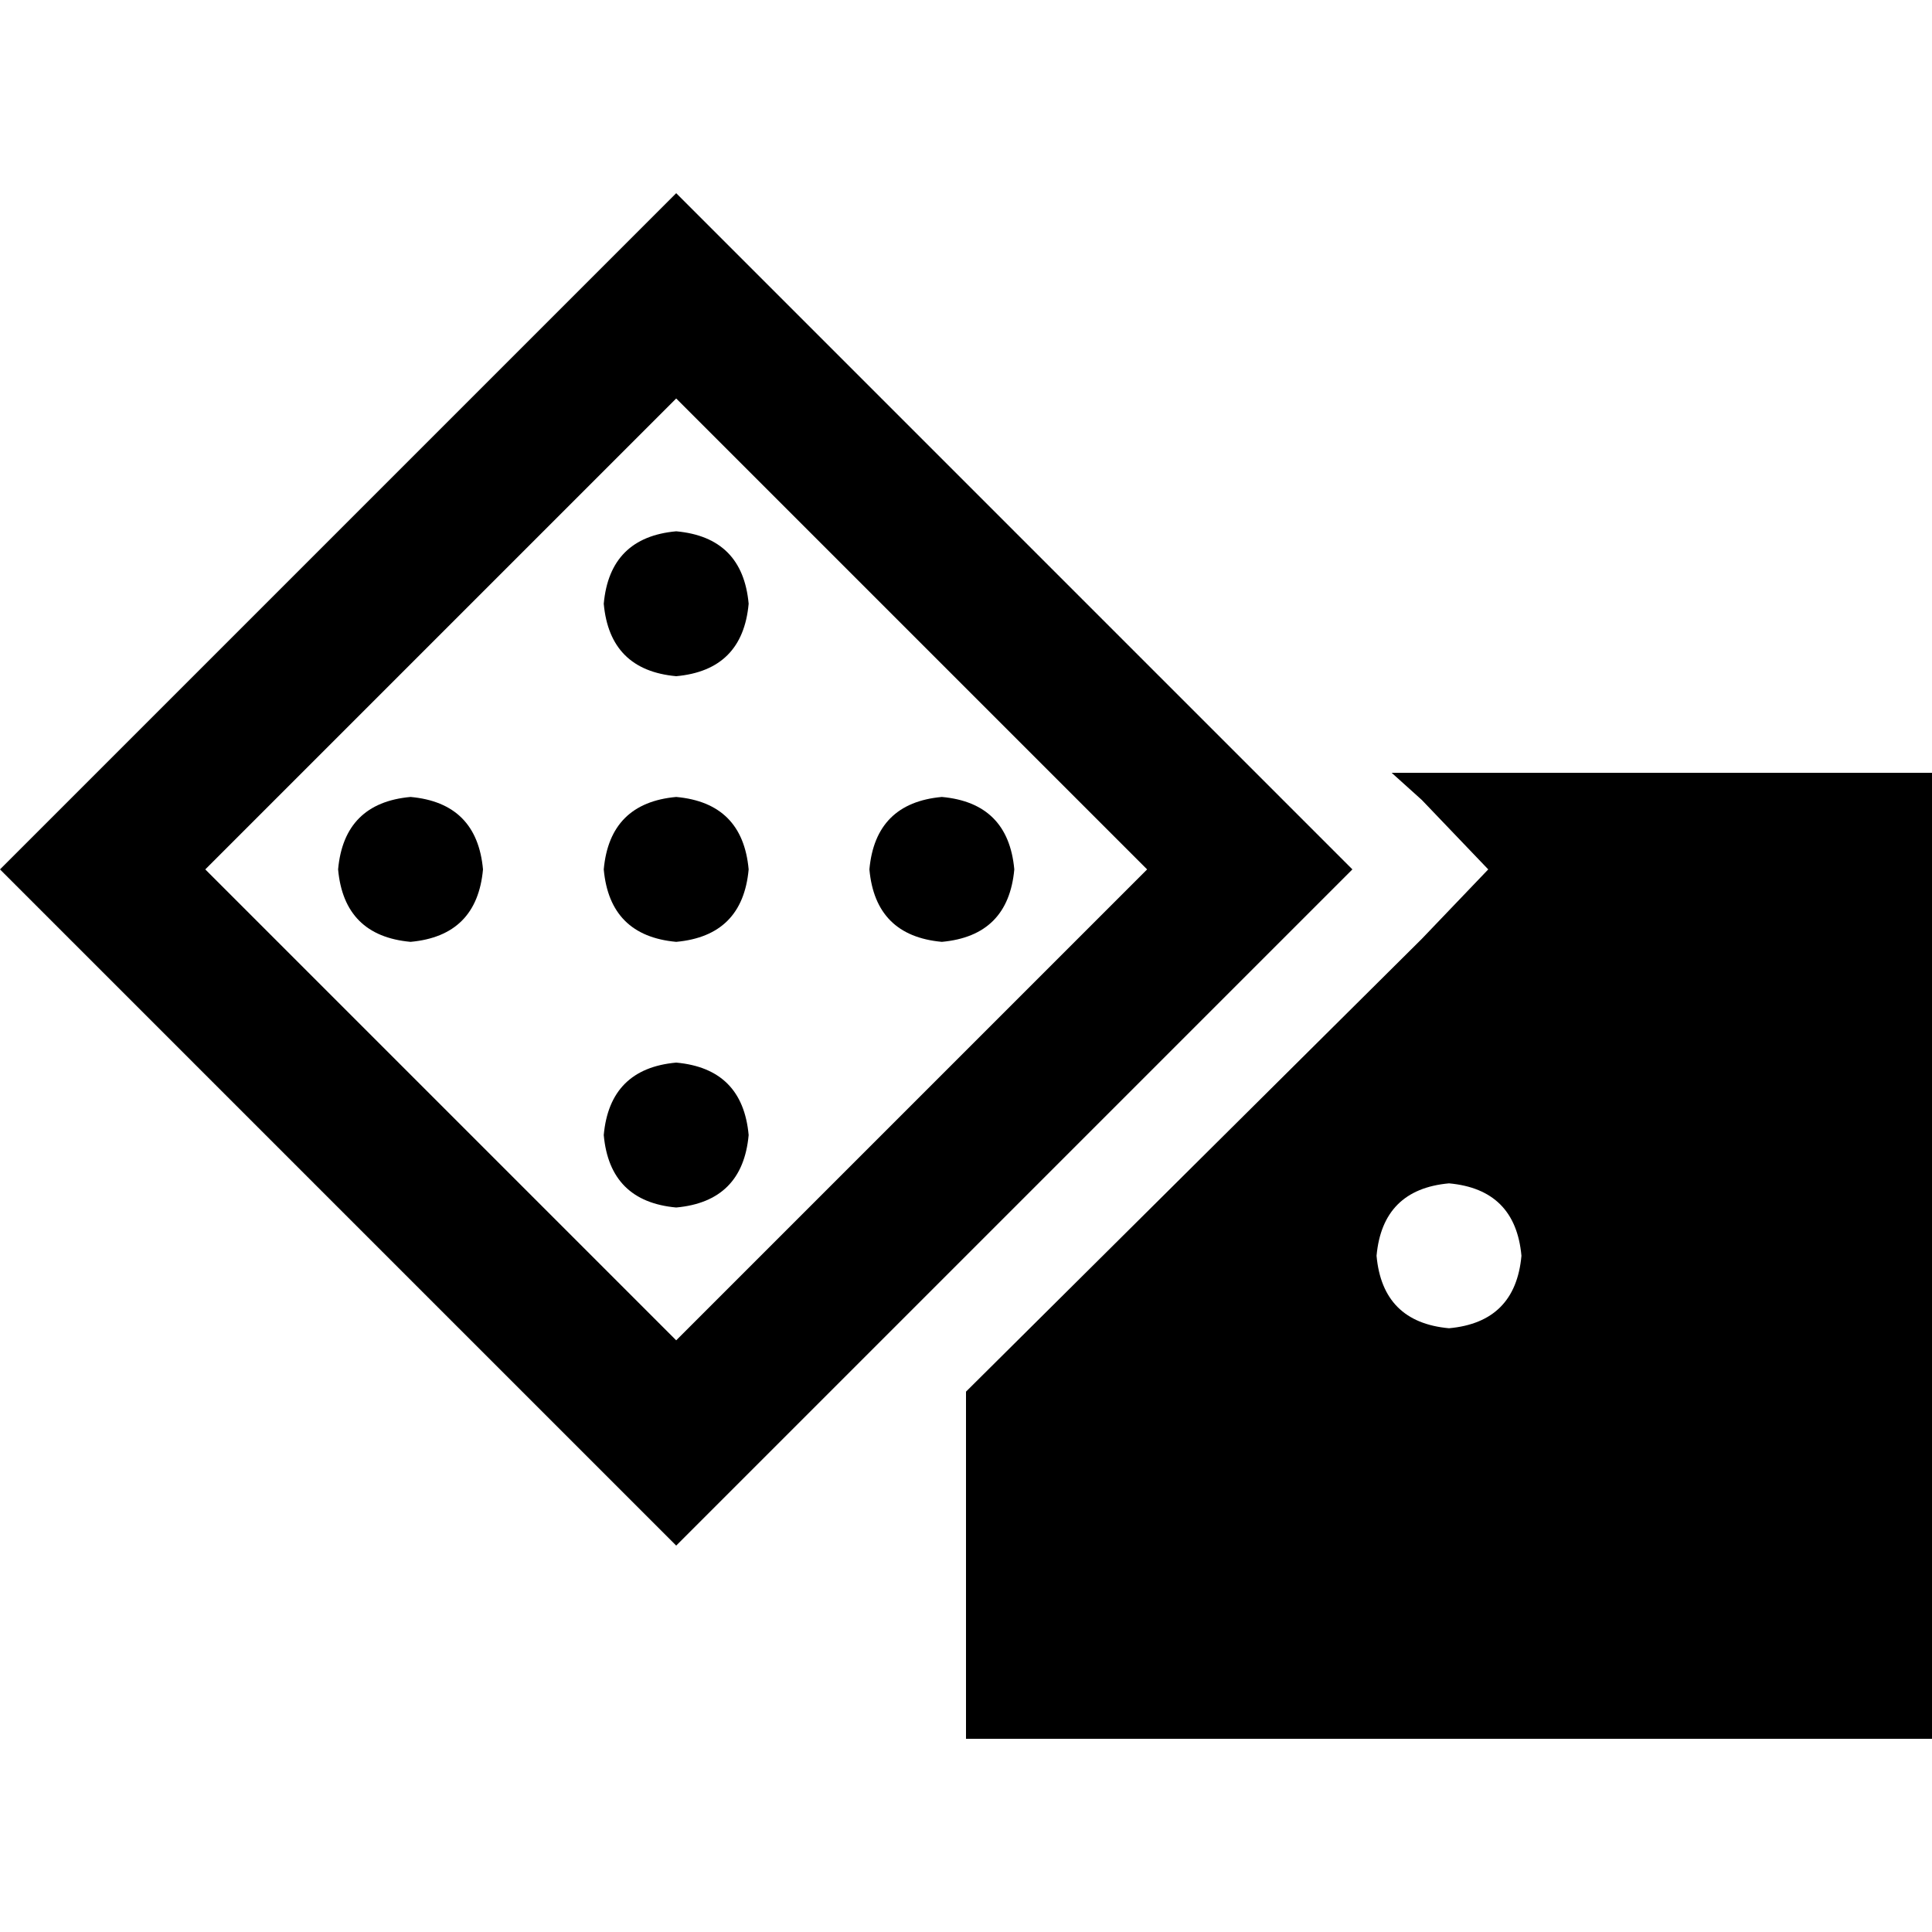 <svg xmlns="http://www.w3.org/2000/svg" viewBox="0 0 512 512">
  <path d="M 27.2 257.6 L 0 230.4 L 27.2 257.6 L 0 230.4 L 27.2 203.2 L 27.2 203.2 L 152 78.4 L 152 78.4 L 179.2 51.2 L 179.2 51.2 L 206.4 78.4 L 206.4 78.4 L 331.2 203.2 L 331.2 203.2 L 358.4 230.4 L 358.4 230.4 L 331.2 257.6 L 331.2 257.6 L 206.4 382.4 L 206.4 382.4 L 179.2 409.6 L 179.2 409.6 L 152 382.4 L 152 382.4 L 27.2 257.6 L 27.2 257.6 Z M 54.4 230.4 L 179.2 355.2 L 54.4 230.4 L 179.2 355.2 L 304 230.4 L 304 230.4 L 179.2 105.6 L 179.2 105.6 L 54.4 230.4 L 54.4 230.4 Z M 256 460.8 L 256 368.8 L 256 460.8 L 256 368.8 L 376.8 248.8 L 376.8 248.8 L 394.4 230.4 L 394.4 230.4 L 376.8 212 L 376.8 212 L 368.8 204.8 L 368.8 204.8 L 512 204.8 L 512 204.8 L 512 460.8 L 512 460.8 L 256 460.8 L 256 460.8 Z M 384 352 Q 401.6 350.4 403.2 332.8 Q 401.6 315.2 384 313.6 Q 366.4 315.2 364.8 332.8 Q 366.4 350.4 384 352 L 384 352 Z M 179.2 179.2 Q 161.6 177.6 160 160 Q 161.6 142.4 179.2 140.8 Q 196.8 142.4 198.4 160 Q 196.8 177.6 179.2 179.2 L 179.2 179.2 Z M 108.8 211.2 Q 126.4 212.8 128 230.4 Q 126.4 248 108.8 249.6 Q 91.2 248 89.6 230.4 Q 91.2 212.8 108.8 211.2 L 108.8 211.2 Z M 179.2 211.2 Q 196.8 212.8 198.4 230.4 Q 196.8 248 179.2 249.6 Q 161.6 248 160 230.4 Q 161.6 212.8 179.2 211.2 L 179.2 211.2 Z M 179.2 320 Q 161.6 318.4 160 300.8 Q 161.6 283.2 179.2 281.6 Q 196.8 283.2 198.4 300.8 Q 196.8 318.4 179.2 320 L 179.2 320 Z M 249.6 211.2 Q 267.2 212.8 268.8 230.4 Q 267.2 248 249.6 249.6 Q 232 248 230.4 230.4 Q 232 212.8 249.6 211.2 L 249.6 211.2 Z" />
</svg>